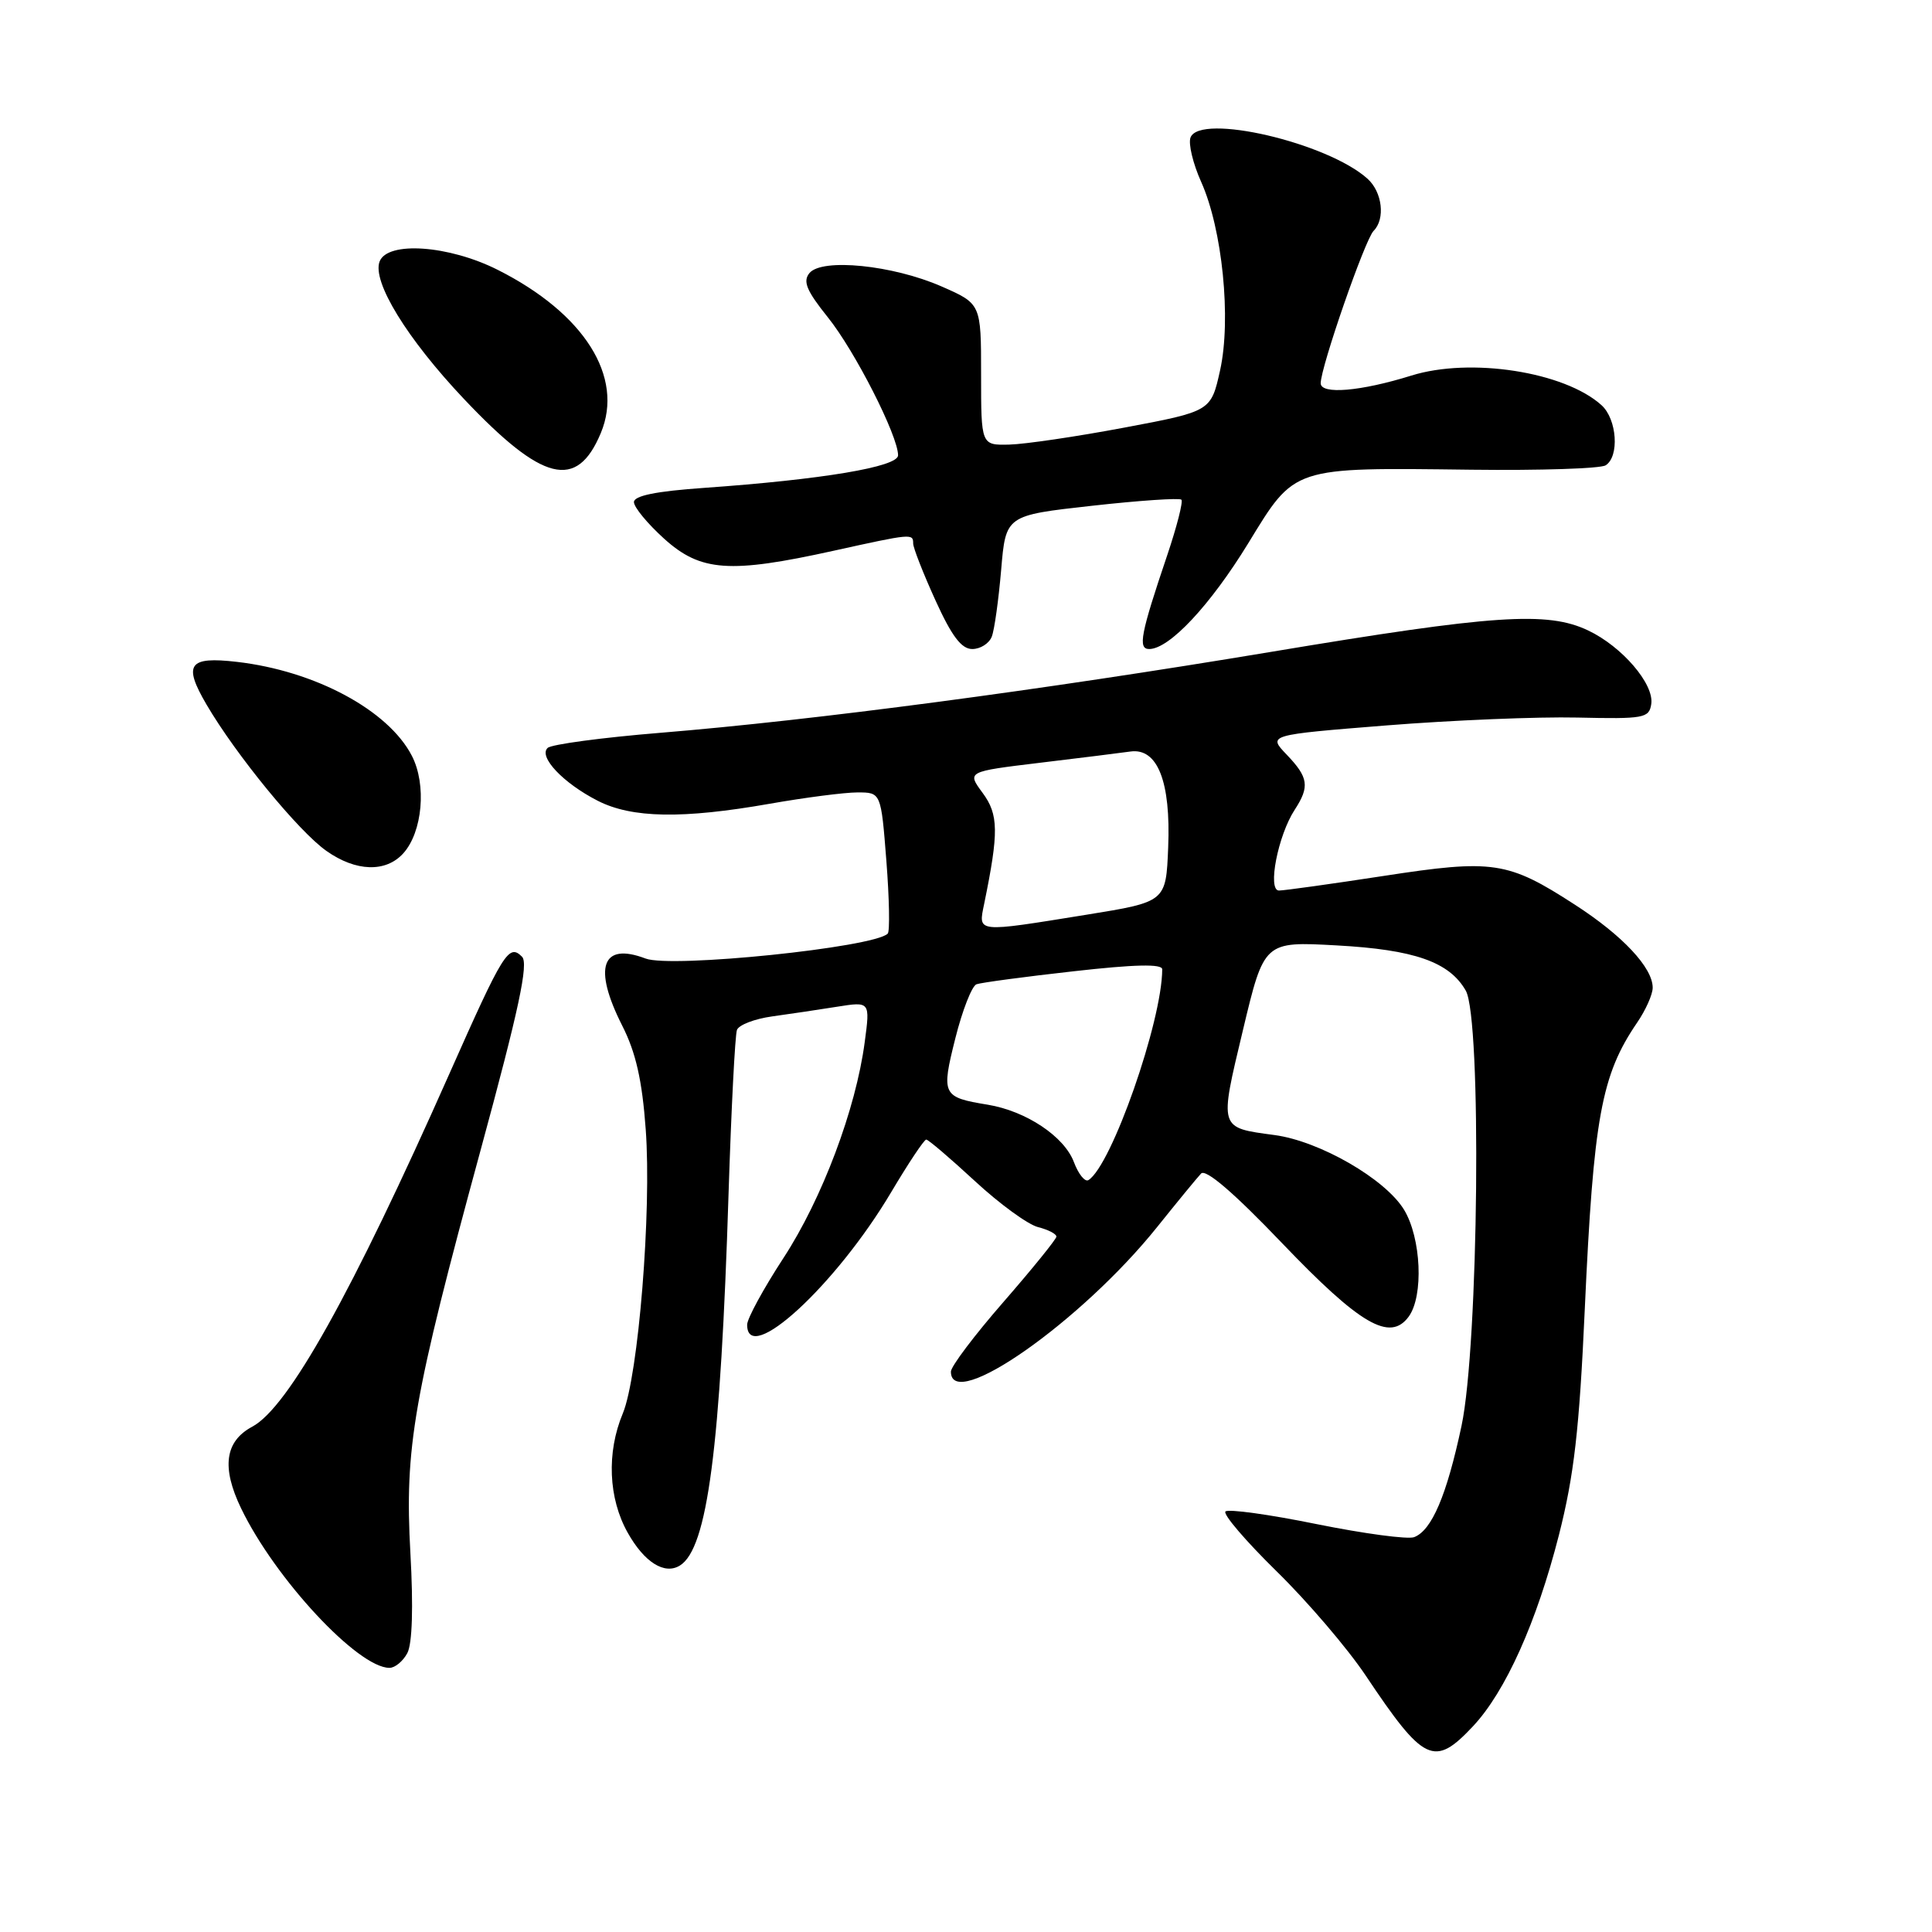 <?xml version="1.0" encoding="UTF-8" standalone="no"?>
<!DOCTYPE svg PUBLIC "-//W3C//DTD SVG 1.1//EN" "http://www.w3.org/Graphics/SVG/1.1/DTD/svg11.dtd" >
<svg xmlns="http://www.w3.org/2000/svg" xmlns:xlink="http://www.w3.org/1999/xlink" version="1.1" viewBox="0 0 256 256">
 <g >
 <path fill="currentColor"
d=" M 195.17 228.75 C 199.48 224.16 203.61 214.97 206.56 203.42 C 208.57 195.51 209.27 189.45 209.99 173.50 C 211.15 148.09 212.18 142.45 216.93 135.50 C 218.06 133.85 218.99 131.77 218.99 130.88 C 219.00 128.23 215.01 123.96 208.67 119.87 C 199.79 114.12 197.86 113.83 183.31 116.07 C 176.39 117.13 170.16 118.00 169.47 118.00 C 167.91 118.00 169.34 110.68 171.56 107.29 C 173.56 104.22 173.38 103.01 170.49 99.99 C 167.99 97.38 167.99 97.38 183.74 96.12 C 192.41 95.43 203.78 94.96 209.00 95.08 C 217.84 95.28 218.52 95.16 218.80 93.29 C 219.20 90.64 214.93 85.67 210.44 83.54 C 205.03 80.97 197.99 81.44 168.40 86.38 C 137.84 91.47 107.99 95.42 87.50 97.10 C 79.80 97.73 73.08 98.63 72.57 99.10 C 71.31 100.26 74.62 103.77 79.21 106.11 C 83.74 108.42 90.46 108.53 102.00 106.50 C 106.67 105.68 111.90 105.00 113.62 105.00 C 116.74 105.00 116.74 105.00 117.45 114.08 C 117.84 119.08 117.92 123.41 117.63 123.71 C 115.79 125.55 88.95 128.31 85.54 127.01 C 79.72 124.80 78.55 128.20 82.45 135.91 C 84.25 139.45 85.09 143.15 85.56 149.63 C 86.36 160.45 84.59 182.33 82.52 187.30 C 80.36 192.47 80.61 198.54 83.18 203.10 C 85.38 207.02 88.06 208.70 90.09 207.44 C 93.74 205.19 95.48 191.94 96.54 158.09 C 96.90 146.86 97.40 137.13 97.65 136.47 C 97.91 135.80 100.00 135.00 102.31 134.68 C 104.61 134.36 108.48 133.79 110.90 133.40 C 115.30 132.70 115.30 132.70 114.58 138.08 C 113.41 146.96 108.93 158.85 103.82 166.68 C 101.17 170.74 99.00 174.72 99.00 175.53 C 99.00 181.12 110.76 170.31 118.08 157.98 C 120.36 154.14 122.45 151.00 122.73 151.00 C 123.01 151.00 125.90 153.47 129.17 156.49 C 132.43 159.51 136.20 162.26 137.55 162.60 C 138.90 162.94 139.99 163.51 139.98 163.86 C 139.96 164.21 136.81 168.10 132.98 172.50 C 129.14 176.90 126.00 181.06 126.00 181.75 C 125.99 187.24 143.32 175.09 153.35 162.56 C 156.02 159.23 158.63 156.05 159.15 155.50 C 159.77 154.85 163.52 158.07 169.84 164.68 C 180.24 175.55 184.18 177.84 186.66 174.46 C 188.66 171.72 188.32 164.04 186.04 160.29 C 183.55 156.21 174.86 151.20 168.88 150.40 C 161.47 149.40 161.55 149.67 164.69 136.52 C 167.50 124.74 167.50 124.74 177.10 125.27 C 187.40 125.83 192.05 127.46 194.22 131.26 C 196.35 134.99 195.93 178.25 193.66 188.93 C 191.70 198.14 189.72 202.79 187.38 203.68 C 186.55 204.00 180.73 203.22 174.45 201.95 C 168.17 200.67 162.74 199.92 162.38 200.28 C 162.02 200.64 165.08 204.21 169.17 208.22 C 173.26 212.22 178.56 218.43 180.95 222.00 C 188.68 233.56 190.04 234.21 195.17 228.75 Z  M 53.97 219.05 C 54.63 217.82 54.78 212.96 54.38 205.80 C 53.60 191.77 54.74 185.25 63.73 152.22 C 68.77 133.70 70.06 127.66 69.17 126.77 C 67.41 125.01 66.71 126.13 59.54 142.29 C 46.61 171.44 38.20 186.48 33.43 189.04 C 29.80 190.98 29.33 194.44 31.95 199.87 C 36.45 209.20 47.43 221.00 51.61 221.00 C 52.34 221.00 53.40 220.12 53.97 219.05 Z  M 53.43 113.08 C 55.99 110.25 56.55 103.96 54.57 100.14 C 51.45 94.10 41.74 88.89 31.38 87.70 C 24.99 86.96 24.24 88.02 27.36 93.35 C 31.27 100.03 39.58 110.17 43.25 112.75 C 47.16 115.51 51.12 115.63 53.43 113.08 Z  M 131.42 84.35 C 131.77 83.45 132.32 79.46 132.66 75.50 C 133.27 68.29 133.27 68.29 144.68 67.02 C 150.95 66.32 156.29 65.96 156.54 66.21 C 156.79 66.46 155.94 69.78 154.66 73.58 C 151.14 83.99 150.75 86.00 152.27 86.00 C 154.94 86.00 160.35 80.22 165.39 72.00 C 171.65 61.76 171.09 61.95 195.00 62.24 C 204.07 62.35 212.06 62.09 212.75 61.66 C 214.60 60.51 214.27 55.55 212.21 53.69 C 207.32 49.26 194.83 47.32 187.00 49.77 C 180.29 51.86 175.00 52.31 175.00 50.78 C 175.00 48.65 180.87 31.73 182.01 30.59 C 183.58 29.02 183.17 25.46 181.21 23.69 C 175.92 18.91 159.00 14.96 157.75 18.22 C 157.44 19.03 158.07 21.67 159.16 24.10 C 161.97 30.35 163.17 42.28 161.67 49.06 C 160.46 54.50 160.46 54.50 148.98 56.66 C 142.67 57.85 135.81 58.86 133.75 58.91 C 130.00 59.00 130.00 59.00 130.00 49.62 C 130.00 40.25 130.00 40.25 124.75 37.95 C 118.28 35.12 108.93 34.18 107.26 36.18 C 106.35 37.28 106.87 38.52 109.69 42.04 C 113.28 46.50 119.00 57.75 119.00 60.33 C 119.00 61.86 108.96 63.54 93.25 64.65 C 86.93 65.09 84.00 65.69 84.00 66.53 C 84.00 67.21 85.80 69.39 88.00 71.38 C 92.84 75.75 96.68 76.02 110.45 72.98 C 120.82 70.69 121.00 70.67 121.00 72.02 C 121.00 72.58 122.32 75.96 123.94 79.52 C 126.10 84.28 127.39 86.00 128.83 86.00 C 129.91 86.00 131.07 85.26 131.42 84.35 Z  M 79.61 57.38 C 82.73 49.93 77.41 41.52 65.94 35.75 C 59.46 32.49 51.35 31.92 50.30 34.65 C 49.28 37.31 53.94 44.90 61.50 52.89 C 71.89 63.87 76.43 65.00 79.61 57.38 Z  M 142.30 153.99 C 141.02 150.58 135.96 147.22 130.89 146.38 C 124.85 145.39 124.70 145.09 126.59 137.57 C 127.52 133.86 128.78 130.65 129.39 130.42 C 130.00 130.20 135.79 129.42 142.25 128.70 C 150.38 127.78 154.00 127.70 154.00 128.44 C 153.99 135.30 147.28 154.48 144.22 156.37 C 143.76 156.65 142.90 155.58 142.30 153.99 Z  M 130.41 119.75 C 132.36 110.25 132.32 107.93 130.20 105.06 C 128.12 102.24 128.12 102.24 137.81 101.07 C 143.14 100.43 148.53 99.76 149.79 99.58 C 153.38 99.08 155.15 103.56 154.79 112.28 C 154.50 119.50 154.50 119.50 144.00 121.20 C 129.19 123.59 129.62 123.63 130.41 119.75 Z "/>
</g>
</svg>
